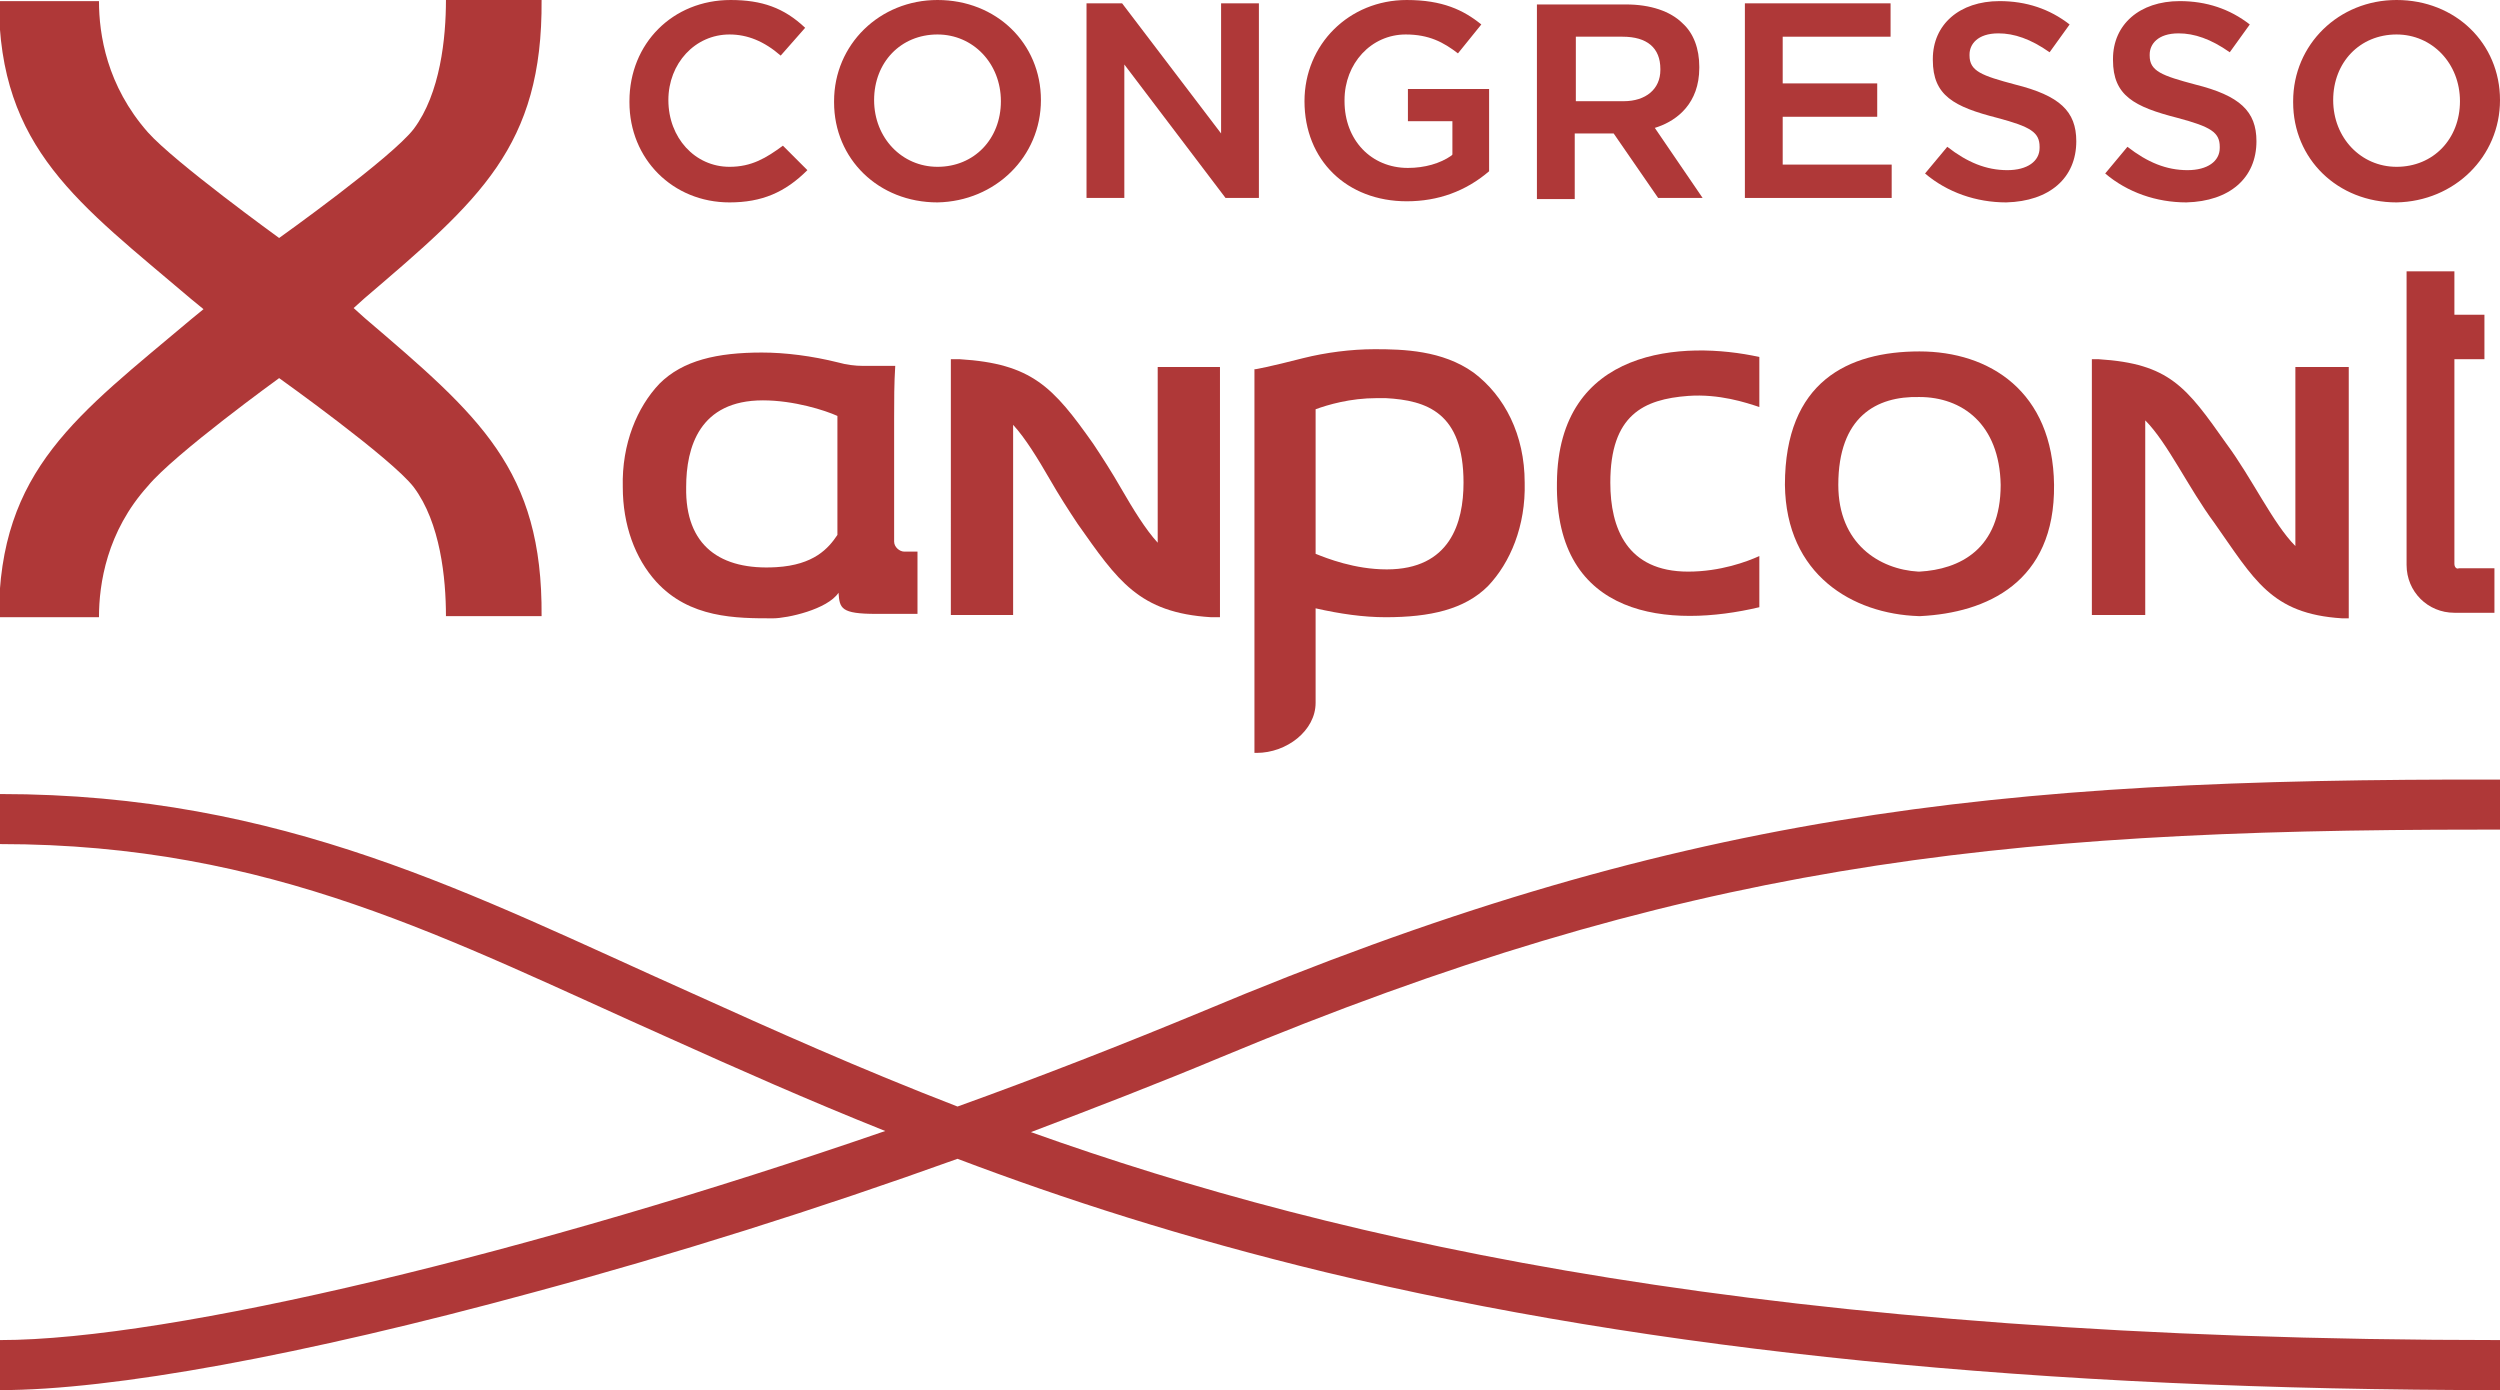 <?xml version="1.0" encoding="utf-8"?>
<!-- Generator: Adobe Illustrator 19.1.1, SVG Export Plug-In . SVG Version: 6.00 Build 0)  -->
<svg version="1.1" id="Layer_1" xmlns="http://www.w3.org/2000/svg" xmlns:xlink="http://www.w3.org/1999/xlink" x="0px" y="0px"
	 width="224.8px" height="125px" viewBox="-328 218 224.8 125" style="enable-background:new -328 218 224.8 125;"
	 xml:space="preserve">
<style type="text/css">
	.st0{fill:#AF3838;}
</style>
<g>
	<g>
		<g>
			<path class="st0" d="M-121.6,251L-121.6,251v16.1c-2-2-3.9-6.1-6.2-9.2c-3.6-5.1-5.1-7.2-11.5-7.6c-0.2,0-0.4,0-0.6,0v0.1v22.8
				v0.1h4.8v-0.1v-17.4c2,2,3.9,6.1,6.2,9.2c3.6,5.1,5.1,8.2,11.5,8.6c0.2,0,0.4,0,0.6,0v-0.1V251V251H-121.6z"/>
			<path class="st0" d="M-155.4,249.6c-6.4,0-12.1,2.7-12.1,12c0.1,8.1,6.1,11.6,12,11.8h0.2c5.9-0.3,12.1-3,12-11.8
				C-143.4,253.2-149.1,249.6-155.4,249.6z M-155.4,269.4h-0.1c-3.5-0.2-7.2-2.5-7.2-7.8c0-6.1,3.4-8,7.3-7.9c0,0,0,0,0,0h0.1
				c0,0,0,0-0.1,0c3.8,0,7.2,2.4,7.3,7.9C-148.1,267.4-151.8,269.2-155.4,269.4z"/>
			<path class="st0" d="M-107.3,268.7v-18.4h2.7v-4h-2.7v-3.9h-4.3v3.9v0v22.5v0c0,2.4,1.9,4.3,4.3,4.3h0h3.6v-4h-3.2
				C-107.1,269.2-107.3,269-107.3,268.7z"/>
			<path class="st0" d="M-169.8,268c-1.1,0.5-3.5,1.4-6.4,1.4c-5.5,0-7-3.9-7-8c0-6.1,3-7.5,7-7.8c2.8-0.2,5.2,0.6,6.4,1v-4.5
				c-6.8-1.5-18.1-0.9-18.2,11.3c-0.2,12.3,10.2,13.1,18.2,11.2V268z"/>
			<path class="st0" d="M-223.7,251h-0.2v0.2v0.1v15.5c-1.1-1.2-2.2-3-3.3-4.9c-0.8-1.4-1.7-2.8-2.5-4l0,0c-3.6-5.1-5.5-7.2-12-7.6
				c-0.2,0-0.4,0-0.6,0l-0.2,0v0.2v0.1V273v0.1v0.2h0.2h5.2h0.2V273V273v-16.8c1.1,1.2,2.2,3,3.3,4.9c0.8,1.4,1.7,2.8,2.5,4l0,0
				c3.6,5.1,5.5,8,12,8.4c0.2,0,0.4,0,0.6,0l0.2,0v-0.2v-0.1v-22.1v-0.1V251h-0.2H-223.7z"/>
			<path class="st0" d="M-195.5,251.5c-2.8-2-6.3-2.1-8.9-2.1c-2.1,0-4.4,0.3-6.4,0.8c-3.1,0.8-4.3,1-4.3,1l-0.1,0v0.1v19.9v14.3
				v0.2h0.2h0c2.7,0,5.3-2,5.3-4.5v-8.5c2.2,0.5,4.3,0.8,6.3,0.8c4,0,7.1-0.7,9.2-2.8c2-2.1,3.4-5.4,3.3-9.3
				C-190.9,257.1-192.7,253.6-195.5,251.5z M-196.4,261.4c0,3.6-1.2,7.8-6.9,7.8c-2.9,0-5.4-1-6.4-1.4v-7.6v-5.4
				c1.1-0.4,3.1-1,5.5-1c0.3,0,0.5,0,0.8,0C-199.7,254-196.4,255.1-196.4,261.4z"/>
			<path class="st0" d="M-246.7,267.6c-0.4,0-0.9-0.4-0.9-0.9l0-11.1c0-1.6,0-3.1,0.1-4.7l0,0h-0.3h-2.6c-0.7,0-1.5-0.1-2.2-0.3
				c-2.4-0.6-4.8-0.9-6.9-0.9c-4,0-7.1,0.7-9.2,2.8c-2,2.1-3.4,5.4-3.3,9.3c0,3.4,1.1,6.4,3,8.5c3,3.3,7.2,3.3,10.5,3.3
				c1.3,0,4.9-0.8,5.9-2.3c0.1,1.4,0.2,1.9,3.4,1.9h3.7v-5.6H-246.7z M-258.2,269c-5,0.3-8.2-1.9-8.1-7.2c0-3.6,1.2-7.8,6.9-7.8
				c2.8,0,5.6,0.9,6.7,1.4l0,10.7C-253.5,267.3-254.8,268.8-258.2,269z"/>
		</g>
	</g>
	<g>
		<path class="st0" d="M-262.4,233c-3.1,0-5.5-2.6-5.5-6V227c0-3.3,2.4-5.9,5.5-5.9c1.6,0,3.1,0.6,4.6,1.9l2.2-2.5
			c-1.9-1.8-3.9-2.5-6.7-2.5c-5.2,0-9.1,3.9-9.1,9.1v0.1c0,5.1,3.9,9,9,9c2.9,0,5-0.9,7-2.9l-2.2-2.2
			C-259.1,232.2-260.4,233-262.4,233z"/>
		<path class="st0" d="M-234.4,227c0-5.1-4-9-9.3-9c-5.2,0-9.3,4-9.3,9.1v0.1c0,5.1,4,9,9.3,9C-238.5,236.1-234.4,232.1-234.4,227
			L-234.4,227z M-238,227.1c0,3.4-2.4,5.9-5.7,5.9c-3.2,0-5.7-2.6-5.7-6V227c0-3.4,2.4-5.9,5.7-5.9
			C-240.5,221.1-238,223.7-238,227.1L-238,227.1z"/>
		<polygon class="st0" points="-214.8,235.8 -214.8,218.3 -218.2,218.3 -218.2,230 -227.1,218.3 -230.3,218.3 -230.3,235.8 
			-226.9,235.8 -226.9,223.8 -217.8,235.8 		"/>
		<path class="st0" d="M-210.7,227.1c0,5.3,3.8,9,9.2,9c2.8,0,5.3-0.9,7.4-2.7V226h-7.3v2.9h4v3l-0.1,0.1c-1,0.7-2.4,1.1-3.9,1.1
			c-3.3,0-5.7-2.5-5.7-6V227c0-3.3,2.4-5.9,5.5-5.9c2.1,0,3.4,0.7,4.7,1.7l2.1-2.6c-1.6-1.3-3.5-2.2-6.7-2.2
			C-206.7,218-210.7,222-210.7,227.1L-210.7,227.1z"/>
		<path class="st0" d="M-178.9,235.8h4l-4.3-6.3l0.3-0.1c1.7-0.6,3.7-2.1,3.7-5.3V224c0-1.6-0.5-3-1.5-3.9c-1.1-1.1-2.9-1.7-5.1-1.7
			h-8v17.5h3.4V230h3.5L-178.9,235.8z M-186.3,221.3h4.2c2.2,0,3.4,1,3.4,2.9v0.1c0,1.7-1.3,2.8-3.3,2.8h-4.3V221.3z"/>
		<polygon class="st0" points="-159.2,228.5 -159.2,225.5 -167.7,225.5 -167.7,221.3 -158,221.3 -158,218.3 -171.1,218.3 
			-171.1,235.8 -157.9,235.8 -157.9,232.8 -167.7,232.8 -167.7,228.5 		"/>
		<path class="st0" d="M-141.3,230.7c0-2.7-1.5-4.1-5.5-5.1c-3-0.8-4.1-1.2-4.1-2.6v-0.1c0-0.9,0.7-1.9,2.6-1.9
			c1.4,0,2.9,0.5,4.6,1.7l1.8-2.5c-1.8-1.4-3.9-2.1-6.3-2.1c-3.6,0-6,2.1-6,5.2v0.1c0,3.2,1.9,4.2,5.8,5.2c3,0.8,3.8,1.3,3.8,2.6
			v0.1c0,1.2-1.1,2-2.9,2c-1.9,0-3.6-0.7-5.4-2.1l-2,2.4c2,1.7,4.6,2.6,7.3,2.6C-143.7,236.1-141.3,234-141.3,230.7L-141.3,230.7z"
			/>
		<path class="st0" d="M-125.1,230.7c0-2.7-1.5-4.1-5.5-5.1c-3-0.8-4.1-1.2-4.1-2.6v-0.1c0-0.9,0.7-1.9,2.6-1.9
			c1.4,0,2.9,0.5,4.6,1.7l1.8-2.5c-1.8-1.4-3.9-2.1-6.3-2.1c-3.6,0-6,2.1-6,5.2v0.1c0,3.2,1.9,4.2,5.8,5.2c3,0.8,3.8,1.3,3.8,2.6
			v0.1c0,1.2-1.1,2-2.9,2c-1.9,0-3.6-0.7-5.4-2.1l-2,2.4c2,1.7,4.6,2.6,7.3,2.6C-127.5,236.1-125.1,234-125.1,230.7L-125.1,230.7z"
			/>
		<path class="st0" d="M-103.2,227c0-5.1-4-9-9.3-9c-5.2,0-9.3,4-9.3,9.1v0.1c0,5.1,4,9,9.3,9C-107.3,236.1-103.2,232.1-103.2,227
			L-103.2,227z M-106.8,227.1c0,3.4-2.4,5.9-5.7,5.9c-3.2,0-5.7-2.6-5.7-6V227c0-3.4,2.4-5.9,5.7-5.9
			C-109.3,221.1-106.8,223.7-106.8,227.1L-106.8,227.1z"/>
	</g>
	<path class="st0" d="M-218.3,313.1c41.5-17.3,69.3-20.5,113.4-20.5c0.6,0,1.1,0,1.7,0l0-4.5c-45.8-0.1-74.2,3-116.8,20.9
		c-7,2.9-14.4,5.8-21.9,8.5c-8.8-3.4-16.6-6.9-23.9-10.2c-19.7-8.8-36.7-17.9-62.2-17.9v4.5c24.5,0,40.3,8.6,60.3,17.5
		c6,2.7,12.3,5.5,19.3,8.3c-31.6,10.9-64.2,18.8-79.6,18.8v4.5c10.1,0,27.1-3.1,48-8.8c12.6-3.4,25.6-7.5,38.1-12
		c9.5,3.6,20.3,7.1,33.1,10.2c29.5,7.1,64.1,10.6,105.7,10.6v-4.5c-65.6,0-104.2-8.7-132.2-18.7
		C-229.5,317.6-223.8,315.4-218.3,313.1z"/>
	<path class="st0" d="M-302.9,252c0,0,10.1,7.2,12.1,9.8c2.4,3.2,2.9,8.2,2.9,11.6h8.6c0.1-13.2-5.6-18-15.9-26.8l-1-0.9l1-0.9
		c10.3-8.8,16-13.6,15.9-26.8h-8.6c0,3.4-0.5,8.4-2.9,11.6c-2,2.6-12.1,9.8-12.1,9.8s-9.4-6.8-11.8-9.5c-3.7-4.2-4.4-8.8-4.4-11.8
		h-9c0,13.3,7.2,18.2,17.3,26.8l1.1,0.9l-1.1,0.9c-10.2,8.6-17.3,13.5-17.3,26.8h9c0-3,0.7-7.7,4.4-11.8
		C-312.3,258.8-302.9,252-302.9,252z"/>
</g>
</svg>
